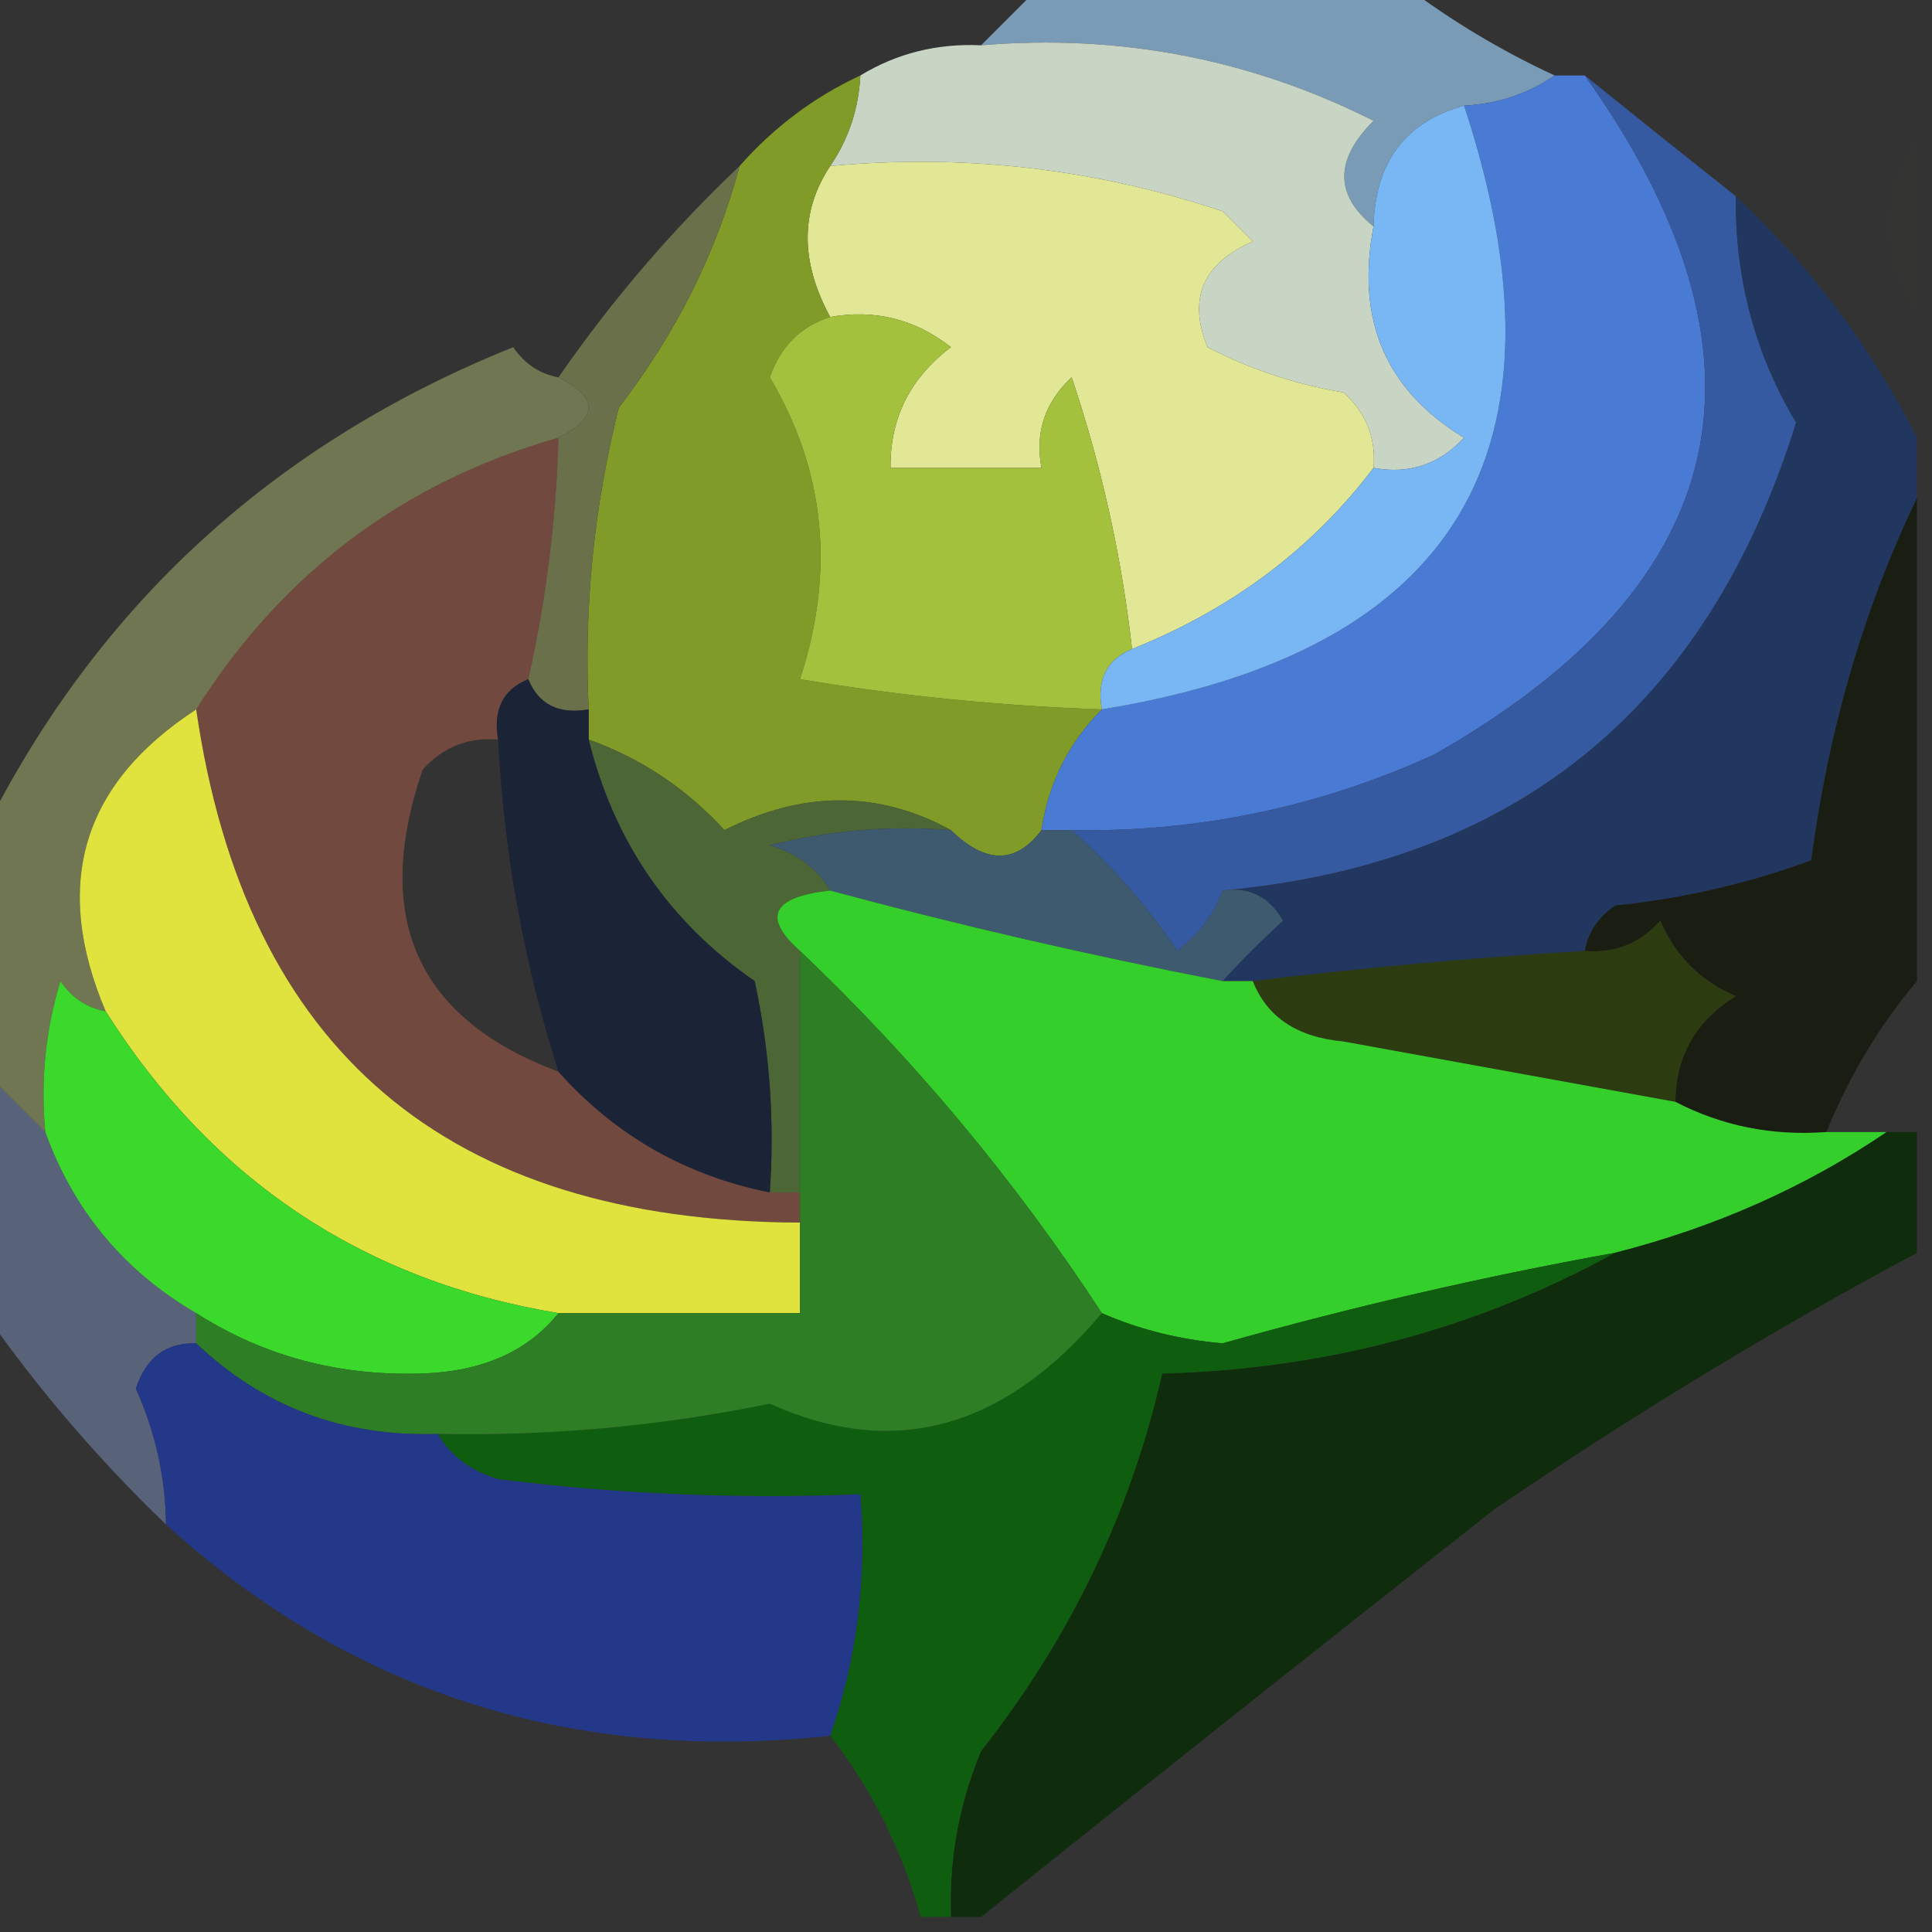 <?xml version="1.0" encoding="UTF-8"?>
<!DOCTYPE svg PUBLIC "-//W3C//DTD SVG 1.1//EN" "http://www.w3.org/Graphics/SVG/1.1/DTD/svg11.dtd">
<svg xmlns="http://www.w3.org/2000/svg" version="1.1" width="64px" height="64px" style="shape-rendering:geometricPrecision; text-rendering:geometricPrecision; image-rendering:optimizeQuality; fill-rule:evenodd; clip-rule:evenodd" xmlns:xlink="http://www.w3.org/1999/xlink">
<rect width="100%" height="100%" fill="#333333" stroke="none"/>
<g><path style="opacity:0.996" fill="#7a9cb7" d="M 34.5,-0.5 C 38.5,-0.5 42.5,-0.5 46.5,-0.5C 48.072,0.687 49.739,1.687 51.5,2.5C 50.609,3.11 49.609,3.443 48.5,3.5C 46.554,4.035 45.554,5.368 45.5,7.5C 44.209,6.458 44.209,5.292 45.5,4C 41.423,1.951 37.089,1.118 32.5,1.5C 33.167,0.833 33.833,0.167 34.5,-0.5 Z"/></g>
<g><path style="opacity:0.988" fill="#c9d5c5" d="M 32.5,1.5 C 37.089,1.118 41.423,1.951 45.5,4C 44.209,5.292 44.209,6.458 45.5,7.5C 44.907,10.596 45.907,12.929 48.5,14.5C 47.675,15.386 46.675,15.719 45.5,15.5C 45.586,14.504 45.252,13.671 44.5,13C 42.899,12.727 41.399,12.227 40,11.5C 39.342,9.892 39.842,8.725 41.5,8C 41.167,7.667 40.833,7.333 40.5,7C 36.287,5.588 31.953,5.088 27.5,5.5C 28.11,4.609 28.443,3.609 28.5,2.5C 29.708,1.766 31.041,1.433 32.5,1.5 Z"/></g>
<g><path style="opacity:0.004" fill="#fffebe" d="M 63.5,4.5 C 63.5,6.5 63.5,8.5 63.5,10.5C 62.167,8.5 62.167,6.5 63.5,4.5 Z"/></g>
<g><path style="opacity:0.984" fill="#e3e996" d="M 27.5,5.5 C 31.953,5.088 36.287,5.588 40.5,7C 40.833,7.333 41.167,7.667 41.5,8C 39.842,8.725 39.342,9.892 40,11.5C 41.399,12.227 42.899,12.727 44.5,13C 45.252,13.671 45.586,14.504 45.5,15.5C 43.467,18.181 40.8,20.181 37.5,21.5C 37.156,18.438 36.489,15.438 35.5,12.5C 34.614,13.325 34.281,14.325 34.5,15.5C 32.833,15.5 31.167,15.5 29.5,15.5C 29.48,13.857 30.147,12.524 31.5,11.5C 30.311,10.571 28.978,10.238 27.5,10.5C 26.506,8.666 26.506,6.999 27.5,5.5 Z"/></g>
<g><path style="opacity:0.983" fill="#819d28" d="M 28.5,2.5 C 28.443,3.609 28.11,4.609 27.5,5.5C 26.506,6.999 26.506,8.666 27.5,10.5C 26.522,10.811 25.855,11.478 25.5,12.5C 27.336,15.592 27.67,18.926 26.5,22.5C 29.807,23.051 33.14,23.384 36.5,23.5C 35.4,24.605 34.733,25.938 34.5,27.5C 33.652,28.625 32.652,28.625 31.5,27.5C 29.105,26.186 26.605,26.186 24,27.5C 22.729,26.117 21.229,25.117 19.5,24.5C 19.5,24.167 19.5,23.833 19.5,23.5C 19.34,20.116 19.673,16.783 20.5,13.5C 22.393,11.048 23.726,8.381 24.5,5.5C 25.637,4.211 26.97,3.211 28.5,2.5 Z"/></g>
<g><path style="opacity:0.376" fill="#d6e484" d="M 18.5,12.5 C 19.833,13.167 19.833,13.833 18.5,14.5C 13.367,15.964 9.367,18.964 6.5,23.5C 2.717,25.962 1.717,29.296 3.5,33.5C 2.883,33.389 2.383,33.056 2,32.5C 1.506,34.134 1.34,35.801 1.5,37.5C 0.833,36.833 0.167,36.167 -0.5,35.5C -0.5,32.833 -0.5,30.167 -0.5,27.5C 3.262,20.014 9.095,14.681 17,11.5C 17.383,12.056 17.883,12.389 18.5,12.5 Z"/></g>
<g><path style="opacity:0.984" fill="#a4c33d" d="M 27.5,10.5 C 28.978,10.238 30.311,10.571 31.5,11.5C 30.147,12.524 29.48,13.857 29.5,15.5C 31.167,15.5 32.833,15.5 34.5,15.5C 34.281,14.325 34.614,13.325 35.5,12.5C 36.489,15.438 37.156,18.438 37.5,21.5C 36.662,21.842 36.328,22.508 36.5,23.5C 33.14,23.384 29.807,23.051 26.5,22.5C 27.67,18.926 27.336,15.592 25.5,12.5C 25.855,11.478 26.522,10.811 27.5,10.5 Z"/></g>
<g><path style="opacity:0.984" fill="#497bd6" d="M 51.5,2.5 C 51.833,2.5 52.167,2.5 52.5,2.5C 59.149,11.844 57.482,19.344 47.5,25C 43.689,26.739 39.689,27.572 35.5,27.5C 35.167,27.5 34.833,27.5 34.5,27.5C 34.733,25.938 35.4,24.605 36.5,23.5C 48.266,21.588 52.266,14.921 48.5,3.5C 49.609,3.443 50.609,3.11 51.5,2.5 Z"/></g>
<g><path style="opacity:0.996" fill="#6a714b" d="M 24.5,5.5 C 23.726,8.381 22.393,11.048 20.5,13.5C 19.673,16.783 19.34,20.116 19.5,23.5C 18.508,23.672 17.842,23.338 17.5,22.5C 18.092,19.873 18.425,17.206 18.5,14.5C 19.833,13.833 19.833,13.167 18.5,12.5C 20.273,9.94 22.273,7.607 24.5,5.5 Z"/></g>
<g><path style="opacity:0.98" fill="#79b9f6" d="M 48.5,3.5 C 52.266,14.921 48.266,21.588 36.5,23.5C 36.328,22.508 36.662,21.842 37.5,21.5C 40.8,20.181 43.467,18.181 45.5,15.5C 46.675,15.719 47.675,15.386 48.5,14.5C 45.907,12.929 44.907,10.596 45.5,7.5C 45.554,5.368 46.554,4.035 48.5,3.5 Z"/></g>
<g><path style="opacity:0.984" fill="#365ba2" d="M 52.5,2.5 C 54.191,3.864 55.858,5.197 57.5,6.5C 57.473,9.23 58.14,11.73 59.5,14C 56.562,23.446 50.229,28.613 40.5,29.5C 40.217,30.289 39.717,30.956 39,31.5C 37.968,29.973 36.801,28.64 35.5,27.5C 39.689,27.572 43.689,26.739 47.5,25C 57.482,19.344 59.149,11.844 52.5,2.5 Z"/></g>
<g><path style="opacity:0.358" fill="#df7254" d="M 18.5,14.5 C 18.425,17.206 18.092,19.873 17.5,22.5C 16.662,22.842 16.328,23.508 16.5,24.5C 15.504,24.414 14.671,24.748 14,25.5C 12.318,30.419 13.818,33.752 18.5,35.5C 20.372,37.604 22.705,38.937 25.5,39.5C 25.833,39.5 26.167,39.5 26.5,39.5C 26.5,39.833 26.5,40.167 26.5,40.5C 14.8,40.451 8.133,34.784 6.5,23.5C 9.367,18.964 13.367,15.964 18.5,14.5 Z"/></g>
<g><path style="opacity:0.984" fill="#223760" d="M 57.5,6.5 C 59.997,8.844 61.997,11.511 63.5,14.5C 63.5,15.167 63.5,15.833 63.5,16.5C 61.735,20.187 60.568,24.187 60,28.5C 57.931,29.264 55.764,29.764 53.5,30C 52.944,30.383 52.611,30.883 52.5,31.5C 48.821,31.724 45.154,32.058 41.5,32.5C 41.167,32.5 40.833,32.5 40.5,32.5C 41.091,31.849 41.757,31.182 42.5,30.5C 42.043,29.703 41.376,29.369 40.5,29.5C 50.229,28.613 56.562,23.446 59.5,14C 58.14,11.73 57.473,9.23 57.5,6.5 Z"/></g>
<g><path style="opacity:0.988" fill="#4c6635" d="M 19.5,24.5 C 21.229,25.117 22.729,26.117 24,27.5C 26.605,26.186 29.105,26.186 31.5,27.5C 29.473,27.338 27.473,27.505 25.5,28C 26.416,28.278 27.082,28.778 27.5,29.5C 25.576,29.711 25.243,30.377 26.5,31.5C 26.5,34.167 26.5,36.833 26.5,39.5C 26.167,39.5 25.833,39.5 25.5,39.5C 25.663,37.143 25.497,34.81 25,32.5C 22.175,30.551 20.342,27.885 19.5,24.5 Z"/></g>
<g><path style="opacity:0.984" fill="#3d5b6f" d="M 31.5,27.5 C 32.652,28.625 33.652,28.625 34.5,27.5C 34.833,27.5 35.167,27.5 35.5,27.5C 36.801,28.64 37.968,29.973 39,31.5C 39.717,30.956 40.217,30.289 40.5,29.5C 41.376,29.369 42.043,29.703 42.5,30.5C 41.757,31.182 41.091,31.849 40.5,32.5C 36.106,31.651 31.772,30.651 27.5,29.5C 27.082,28.778 26.416,28.278 25.5,28C 27.473,27.505 29.473,27.338 31.5,27.5 Z"/></g>
<g><path style="opacity:0.985" fill="#1a1d11" d="M 63.5,16.5 C 63.5,21.833 63.5,27.167 63.5,32.5C 62.263,33.965 61.263,35.632 60.5,37.5C 58.709,37.634 57.042,37.301 55.5,36.5C 55.511,34.983 56.177,33.816 57.5,33C 56.333,32.5 55.5,31.667 55,30.5C 54.329,31.252 53.496,31.586 52.5,31.5C 52.611,30.883 52.944,30.383 53.5,30C 55.764,29.764 57.931,29.264 60,28.5C 60.568,24.187 61.735,20.187 63.5,16.5 Z"/></g>
<g><path style="opacity:1" fill="#1b2336" d="M 17.5,22.5 C 17.842,23.338 18.508,23.672 19.5,23.5C 19.5,23.833 19.5,24.167 19.5,24.5C 20.342,27.885 22.175,30.551 25,32.5C 25.497,34.81 25.663,37.143 25.5,39.5C 22.705,38.937 20.372,37.604 18.5,35.5C 17.358,31.929 16.691,28.262 16.5,24.5C 16.328,23.508 16.662,22.842 17.5,22.5 Z"/></g>
<g><path style="opacity:0.984" fill="#2c3b10" d="M 55.5,36.5 C 51.846,35.836 48.18,35.169 44.5,34.5C 42.97,34.36 41.97,33.694 41.5,32.5C 45.154,32.058 48.821,31.724 52.5,31.5C 53.496,31.586 54.329,31.252 55,30.5C 55.5,31.667 56.333,32.5 57.5,33C 56.177,33.816 55.511,34.983 55.5,36.5 Z"/></g>
<g><path style="opacity:1" fill="#35cf2b" d="M 27.5,29.5 C 31.772,30.651 36.106,31.651 40.5,32.5C 40.833,32.5 41.167,32.5 41.5,32.5C 41.97,33.694 42.97,34.36 44.5,34.5C 48.18,35.169 51.846,35.836 55.5,36.5C 57.042,37.301 58.709,37.634 60.5,37.5C 61.167,37.5 61.833,37.5 62.5,37.5C 59.813,39.323 56.813,40.657 53.5,41.5C 49.132,42.288 44.798,43.288 40.5,44.5C 39.075,44.377 37.742,44.043 36.5,43.5C 33.641,39.122 30.308,35.122 26.5,31.5C 25.243,30.377 25.576,29.711 27.5,29.5 Z"/></g>
<g><path style="opacity:1" fill="#e0e23d" d="M 6.5,23.5 C 8.133,34.784 14.8,40.451 26.5,40.5C 26.5,41.5 26.5,42.5 26.5,43.5C 23.833,43.5 21.167,43.5 18.5,43.5C 12.041,42.432 7.041,39.099 3.5,33.5C 1.717,29.296 2.717,25.962 6.5,23.5 Z"/></g>
<g><path style="opacity:1" fill="#3ad92b" d="M 3.5,33.5 C 7.041,39.099 12.041,42.432 18.5,43.5C 17.485,44.765 15.986,45.431 14,45.5C 11.225,45.591 8.725,44.924 6.5,43.5C 4.11,42.109 2.443,40.109 1.5,37.5C 1.34,35.801 1.506,34.134 2,32.5C 2.383,33.056 2.883,33.389 3.5,33.5 Z"/></g>
<g><path style="opacity:0.758" fill="#042b01" d="M 62.5,37.5 C 62.833,37.5 63.167,37.5 63.5,37.5C 63.5,38.833 63.5,40.167 63.5,41.5C 58.723,44.06 54.056,46.893 49.5,50C 43.754,54.522 38.087,59.022 32.5,63.5C 32.167,63.5 31.833,63.5 31.5,63.5C 31.433,61.599 31.767,59.766 32.5,58C 35.451,54.266 37.451,50.1 38.5,45.5C 43.911,45.358 48.911,44.024 53.5,41.5C 56.813,40.657 59.813,39.323 62.5,37.5 Z"/></g>
<g><path style="opacity:0.49" fill="#8096c2" d="M -0.5,35.5 C 0.167,36.167 0.833,36.833 1.5,37.5C 2.443,40.109 4.11,42.109 6.5,43.5C 6.5,43.833 6.5,44.167 6.5,44.5C 5.503,44.47 4.836,44.97 4.5,46C 5.148,47.44 5.481,48.94 5.5,50.5C 3.263,48.353 1.263,46.02 -0.5,43.5C -0.5,40.833 -0.5,38.167 -0.5,35.5 Z"/></g>
<g><path style="opacity:1" fill="#0f5d0f" d="M 53.5,41.5 C 48.911,44.024 43.911,45.358 38.5,45.5C 37.451,50.1 35.451,54.266 32.5,58C 31.767,59.766 31.433,61.599 31.5,63.5C 31.167,63.5 30.833,63.5 30.5,63.5C 29.87,61.25 28.87,59.25 27.5,57.5C 28.388,54.946 28.721,52.279 28.5,49.5C 24.486,49.666 20.486,49.499 16.5,49C 15.584,48.722 14.918,48.222 14.5,47.5C 18.202,47.579 21.868,47.246 25.5,46.5C 29.591,48.35 33.258,47.35 36.5,43.5C 37.742,44.043 39.075,44.377 40.5,44.5C 44.798,43.288 49.132,42.288 53.5,41.5 Z"/></g>
<g><path style="opacity:1" fill="#2d7e24" d="M 26.5,31.5 C 30.308,35.122 33.641,39.122 36.5,43.5C 33.258,47.35 29.591,48.35 25.5,46.5C 21.868,47.246 18.202,47.579 14.5,47.5C 11.386,47.606 8.719,46.606 6.5,44.5C 6.5,44.167 6.5,43.833 6.5,43.5C 8.725,44.924 11.225,45.591 14,45.5C 15.986,45.431 17.485,44.765 18.5,43.5C 21.167,43.5 23.833,43.5 26.5,43.5C 26.5,42.5 26.5,41.5 26.5,40.5C 26.5,40.167 26.5,39.833 26.5,39.5C 26.5,36.833 26.5,34.167 26.5,31.5 Z"/></g>
<g><path style="opacity:1" fill="#24388a" d="M 6.5,44.5 C 8.719,46.606 11.386,47.606 14.5,47.5C 14.918,48.222 15.584,48.722 16.5,49C 20.486,49.499 24.486,49.666 28.5,49.5C 28.721,52.279 28.388,54.946 27.5,57.5C 18.973,58.411 11.64,56.077 5.5,50.5C 5.481,48.94 5.148,47.44 4.5,46C 4.836,44.97 5.503,44.47 6.5,44.5 Z"/></g>
</svg>
